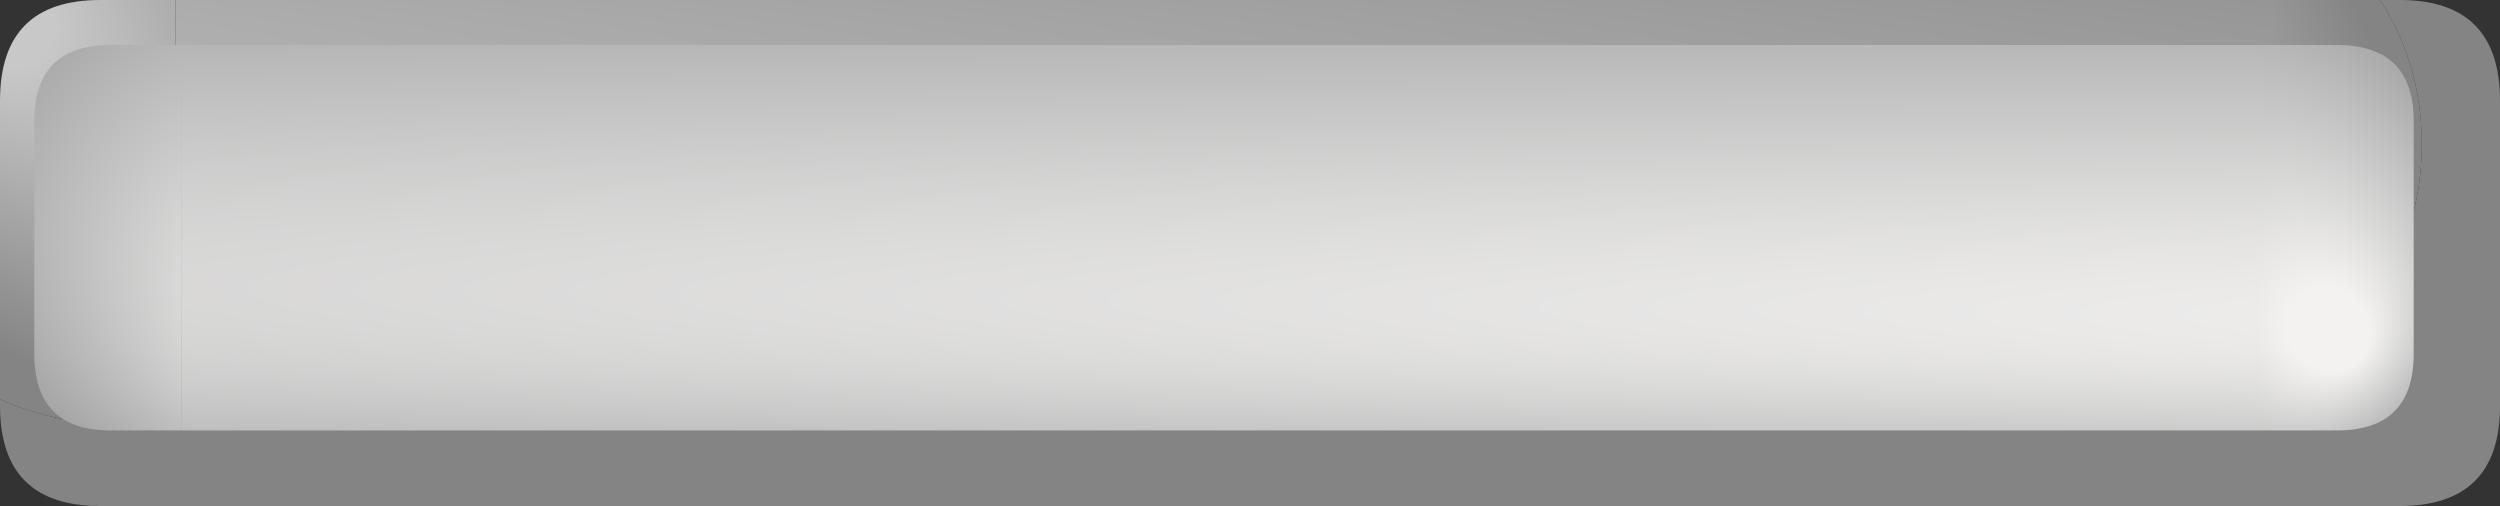 <?xml version="1.0" encoding="UTF-8" standalone="no"?>
<svg xmlns:xlink="http://www.w3.org/1999/xlink" height="47.2px" width="233.2px" xmlns="http://www.w3.org/2000/svg">
  <rect width="100%" height="100%" fill="#333333" stroke="none"/>
  <g transform="matrix(1, 0, 0, 1, 0.0, 0.0)">
    <path d="M16.35 39.35 L77.45 38.8 Q149.1 37.95 212.3 36.35 L212.3 47.2 9.35 47.2 Q0.0 47.2 0.0 37.85 L0.0 37.25 Q5.4 39.65 11.9 39.65 L16.35 39.35" fill="#848484" fill-rule="evenodd" stroke="none"/>
    <path d="M16.35 0.0 L212.3 0.0 212.3 36.35 Q149.1 37.95 77.45 38.8 L16.35 39.35 16.35 0.0" fill="url(#gradient0)" fill-rule="evenodd" stroke="none"/>
    <path d="M16.35 0.0 L16.35 39.35 11.9 39.65 Q5.4 39.65 0.0 37.25 L0.0 9.4 Q0.0 0.0 9.35 0.0 L16.35 0.0" fill="url(#gradient1)" fill-rule="evenodd" stroke="none"/>
    <path d="M222.0 0.0 L223.85 0.0 Q233.2 0.0 233.2 9.4 L233.2 37.85 Q233.2 47.2 223.85 47.2 L211.65 47.2 211.65 36.35 Q214.9 34.6 217.7 31.95 225.9 24.3 225.9 13.45 225.9 6.0 222.0 0.0" fill="#848484" fill-rule="evenodd" stroke="none"/>
    <path d="M222.0 0.0 Q225.9 6.0 225.9 13.45 225.9 24.3 217.7 31.95 214.9 34.6 211.65 36.35 L211.65 0.0 222.0 0.0" fill="url(#gradient2)" fill-rule="evenodd" stroke="none"/>
    <path d="M16.9 4.2 L210.55 4.2 210.55 40.15 16.9 40.15 16.9 4.2" fill="url(#gradient3)" fill-rule="evenodd" stroke="none"/>
    <path d="M16.9 4.2 L16.9 40.15 10.3 40.15 Q3.2 40.15 3.2 33.0 L3.2 11.3 Q3.2 4.2 10.3 4.2 L16.9 4.2" fill="url(#gradient4)" fill-rule="evenodd" stroke="none"/>
    <path d="M210.5 40.15 L210.5 4.2 218.0 4.2 Q225.15 4.2 225.15 11.3 L225.15 33.0 Q225.15 40.15 218.0 40.15 L210.5 40.15" fill="url(#gradient5)" fill-rule="evenodd" stroke="none"/>
  </g>
  <defs>
    <radialGradient cx="0" cy="0" fx="569.6" fy="0" gradientTransform="matrix(-0.53, -0.021, 0.434, -0.025, -48.95, 12.55)" gradientUnits="userSpaceOnUse" id="gradient0" r="819.2" spreadMethod="pad">
      <stop offset="0.145" stop-color="#c8c8c8"/>
      <stop offset="0.91" stop-color="#848484"/>
    </radialGradient>
    <radialGradient cx="0" cy="0" fx="569.6" fy="0" gradientTransform="matrix(-0.025, -0.021, 0.021, -0.025, 13.25, 12.55)" gradientUnits="userSpaceOnUse" id="gradient1" r="819.2" spreadMethod="pad">
      <stop offset="0.145" stop-color="#c8c8c8"/>
      <stop offset="0.91" stop-color="#848484"/>
    </radialGradient>
    <radialGradient cx="0" cy="0" fx="569.6" fy="0" gradientTransform="matrix(-0.025, -0.021, 0.021, -0.025, 199.25, 12.55)" gradientUnits="userSpaceOnUse" id="gradient2" r="819.2" spreadMethod="pad">
      <stop offset="0.145" stop-color="#c8c8c8"/>
      <stop offset="0.91" stop-color="#848484"/>
    </radialGradient>
    <radialGradient cx="0" cy="0" fx="512.0" fy="0" gradientTransform="matrix(0.628, 0.023, -0.536, 0.023, 102.3, 20.7)" gradientUnits="userSpaceOnUse" id="gradient3" r="819.2" spreadMethod="pad">
      <stop offset="0.145" stop-color="#f3f2f1"/>
      <stop offset="0.91" stop-color="#a6a6a6"/>
    </radialGradient>
    <radialGradient cx="0" cy="0" fx="512.0" fy="0" gradientTransform="matrix(0.025, 0.023, -0.021, 0.023, 20.25, 20.7)" gradientUnits="userSpaceOnUse" id="gradient4" r="819.2" spreadMethod="pad">
      <stop offset="0.145" stop-color="#f3f2f1"/>
      <stop offset="0.91" stop-color="#a6a6a6"/>
    </radialGradient>
    <radialGradient cx="0" cy="0" fx="512.0" fy="0" gradientTransform="matrix(0.025, 0.023, -0.021, 0.023, 206.25, 20.7)" gradientUnits="userSpaceOnUse" id="gradient5" r="819.2" spreadMethod="pad">
      <stop offset="0.145" stop-color="#f3f2f1"/>
      <stop offset="0.91" stop-color="#a6a6a6"/>
    </radialGradient>
  </defs>
</svg>
